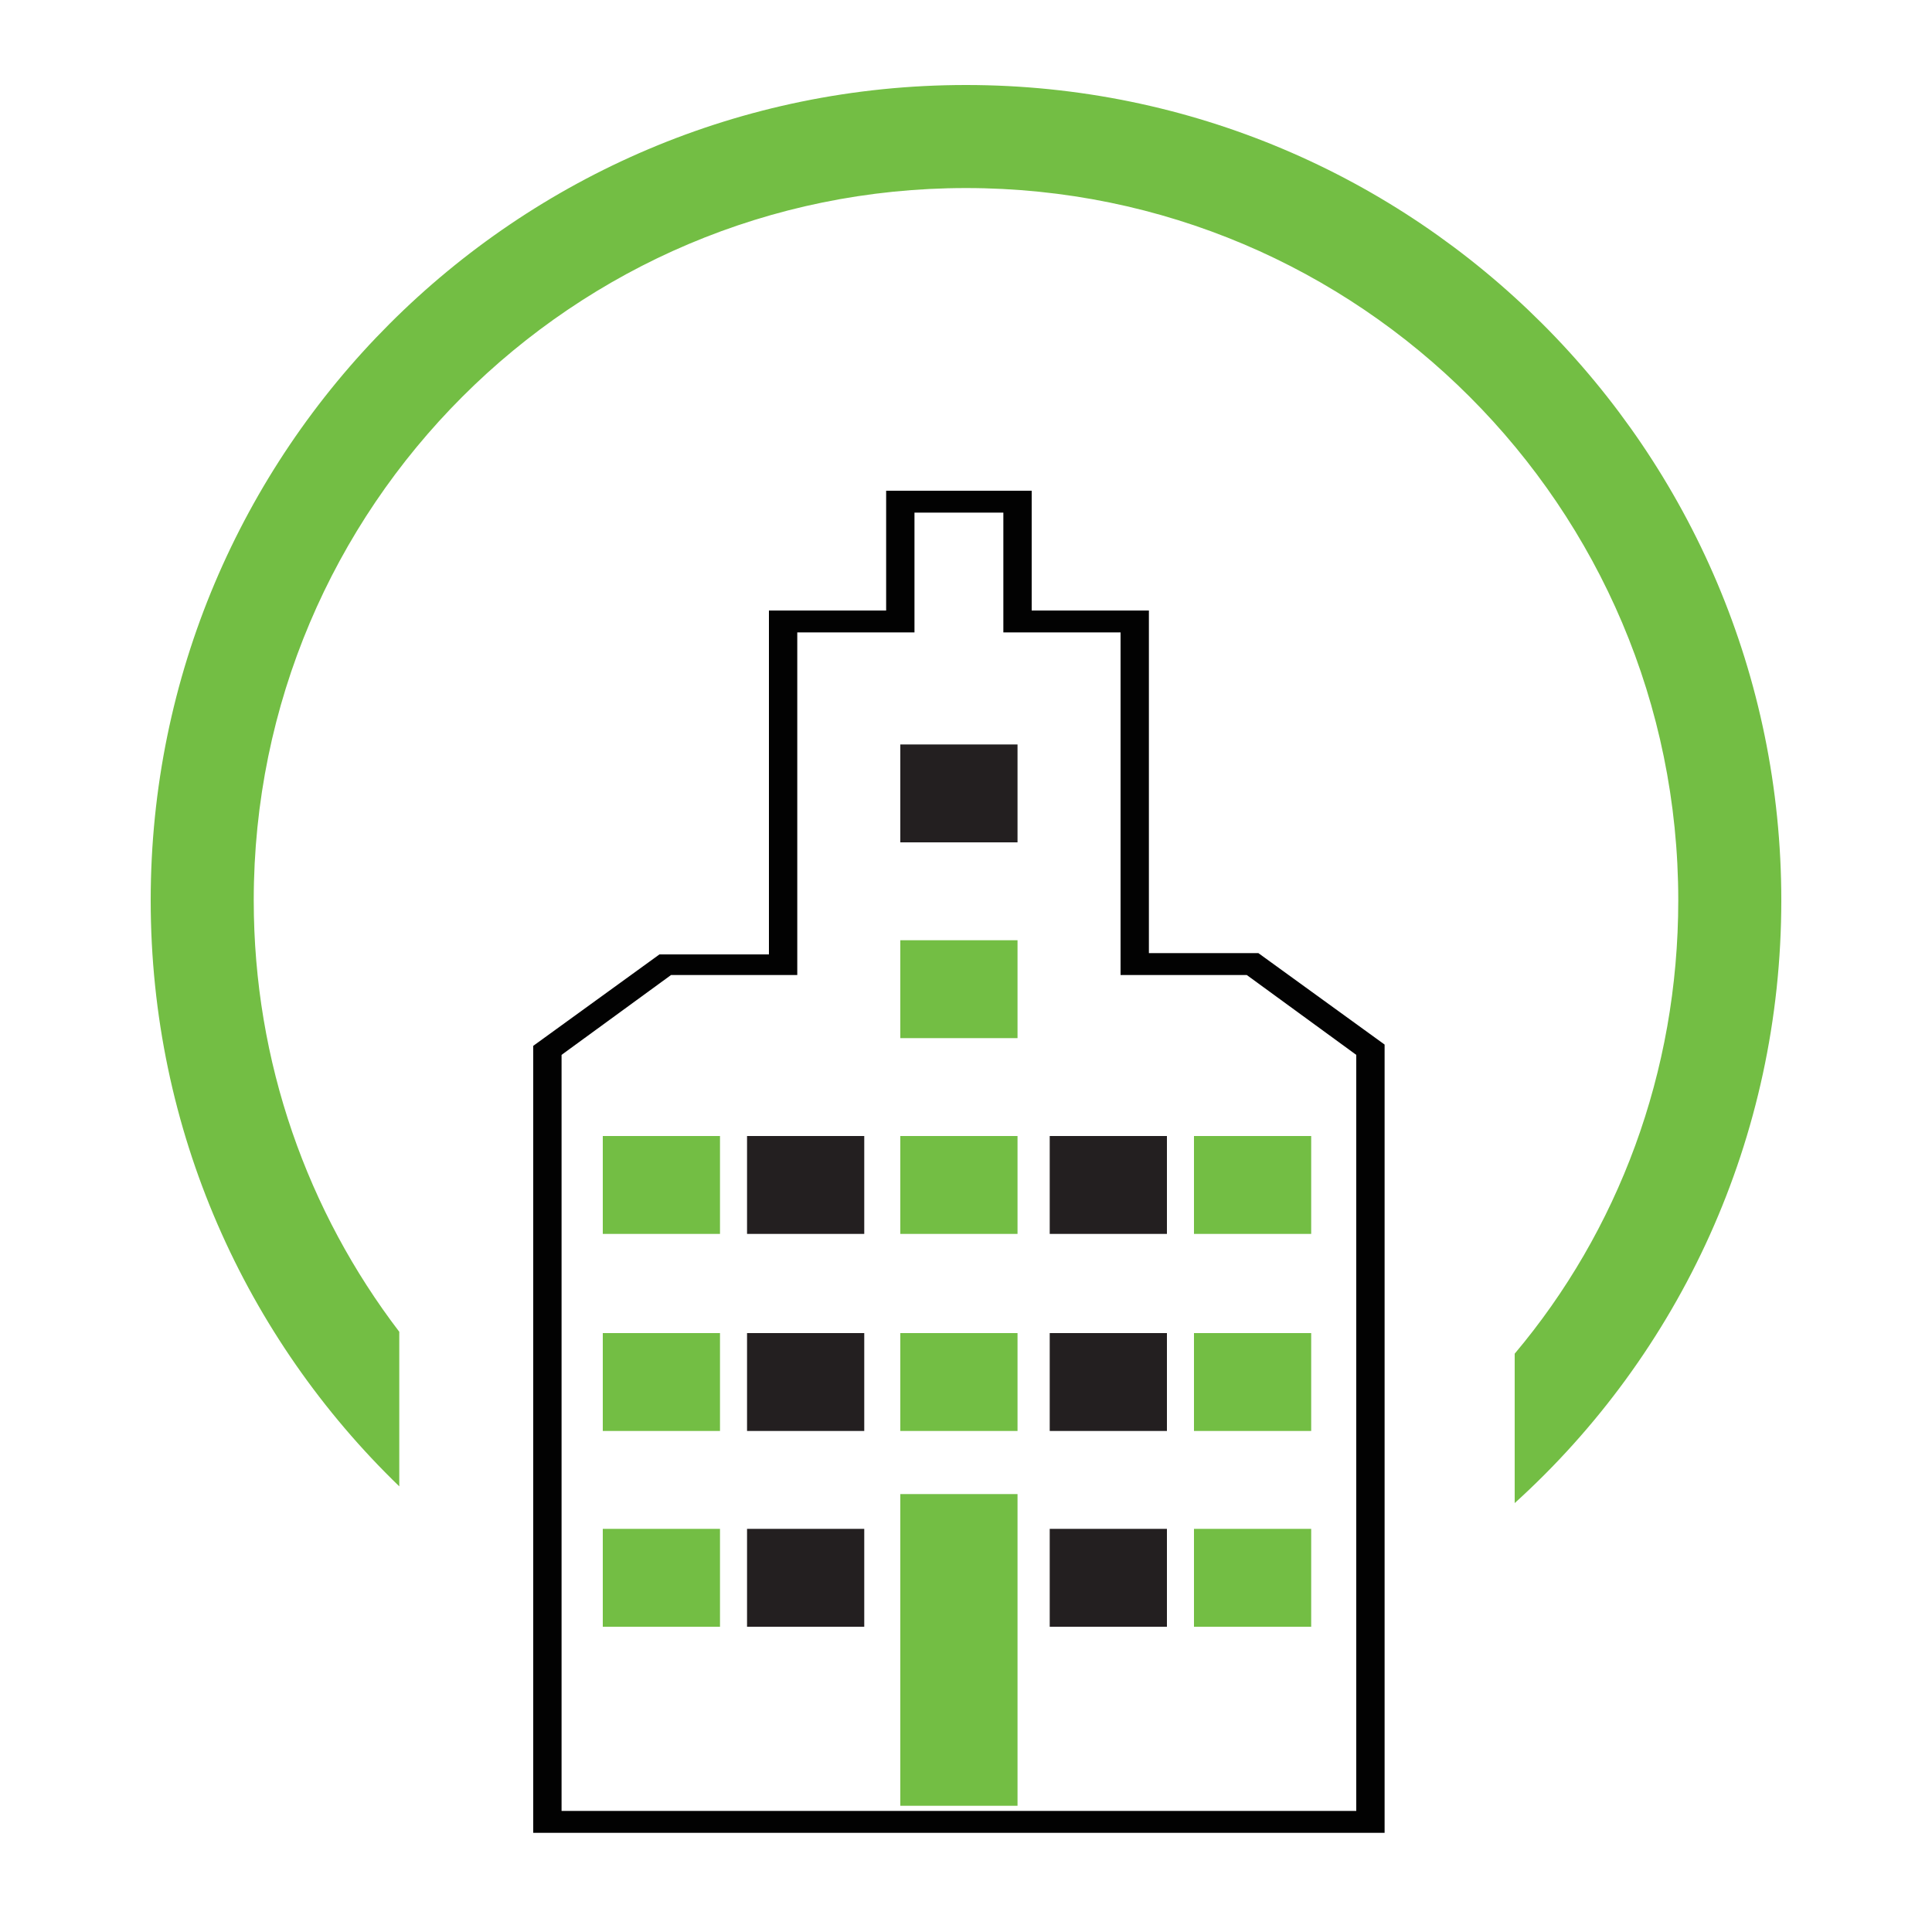 <?xml version="1.0" encoding="utf-8"?>
<!-- Generator: Adobe Illustrator 18.1.0, SVG Export Plug-In . SVG Version: 6.00 Build 0)  -->
<svg version="1.1" id="Layer_1" xmlns="http://www.w3.org/2000/svg" xmlns:xlink="http://www.w3.org/1999/xlink" x="0px" y="0px"
	 viewBox="0 0 150 150" enable-background="new 0 0 150 150" xml:space="preserve">
<g>
	<g>
		<path fill="#73BE44" d="M138.3,69.9c0-35-28.4-63.3-63.3-63.3c-35,0-63.3,28.4-63.3,63.3c0,17.9,7.4,34,19.3,45.5v-12
			c-7.1-9.3-11.3-20.9-11.3-33.5c0-15.3,6.2-29.1,16.2-39.1c10-10,23.8-16.2,39.1-16.2c15.3,0,29.1,6.2,39.1,16.2
			c10,10,16.2,23.8,16.2,39.1c0,13.4-4.7,25.7-12.7,35.2v11.6C130.4,105.1,138.3,88.4,138.3,69.9z"/>
	</g>
	<rect x="69.9" y="116" fill="#73BE44" width="9.1" height="24.2"/>
	<rect x="69.9" y="103.5" fill="#73BE44" width="9.1" height="7.6"/>
	<rect x="69.9" y="88.2" fill="#73BE44" width="9.1" height="7.6"/>
	<rect x="69.9" y="73" fill="#73BE44" width="9.1" height="7.6"/>
	<rect x="69.9" y="57.8" fill="#231F20" width="9.1" height="7.6"/>
	<rect x="81.5" y="118.7" fill="#231F20" width="9.1" height="7.6"/>
	<rect x="81.5" y="103.5" fill="#231F20" width="9.1" height="7.6"/>
	<rect x="81.5" y="88.2" fill="#231F20" width="9.1" height="7.6"/>
	<rect x="92.7" y="118.7" fill="#73BE44" width="9.1" height="7.6"/>
	<rect x="92.7" y="103.5" fill="#73BE44" width="9.1" height="7.6"/>
	<rect x="92.7" y="88.2" fill="#73BE44" width="9.1" height="7.6"/>
	<rect x="46.8" y="118.7" fill="#73BE44" width="9.1" height="7.6"/>
	<rect x="46.8" y="103.5" fill="#73BE44" width="9.1" height="7.6"/>
	<rect x="46.8" y="88.2" fill="#73BE44" width="9.1" height="7.6"/>
	<rect x="58" y="118.7" fill="#231F20" width="9.1" height="7.6"/>
	<rect x="58" y="103.5" fill="#231F20" width="9.1" height="7.6"/>
	<rect x="58" y="88.2" fill="#231F20" width="9.1" height="7.6"/>
	<path fill="#020202" d="M107.5,142.3H41.4V81.2l9.8-7.1h8.5V47.4h9.1v-9.3h11.3v9.3h9.1v26.6h8.5l9.8,7.1V142.3z M43.6,140.6h61.7
		V81.9l-8.5-6.2H87V49.1h-9.1v-9.3H71v9.3h-9.1v26.6h-9.8l-8.5,6.2V140.6z"/>
</g>
</svg>
